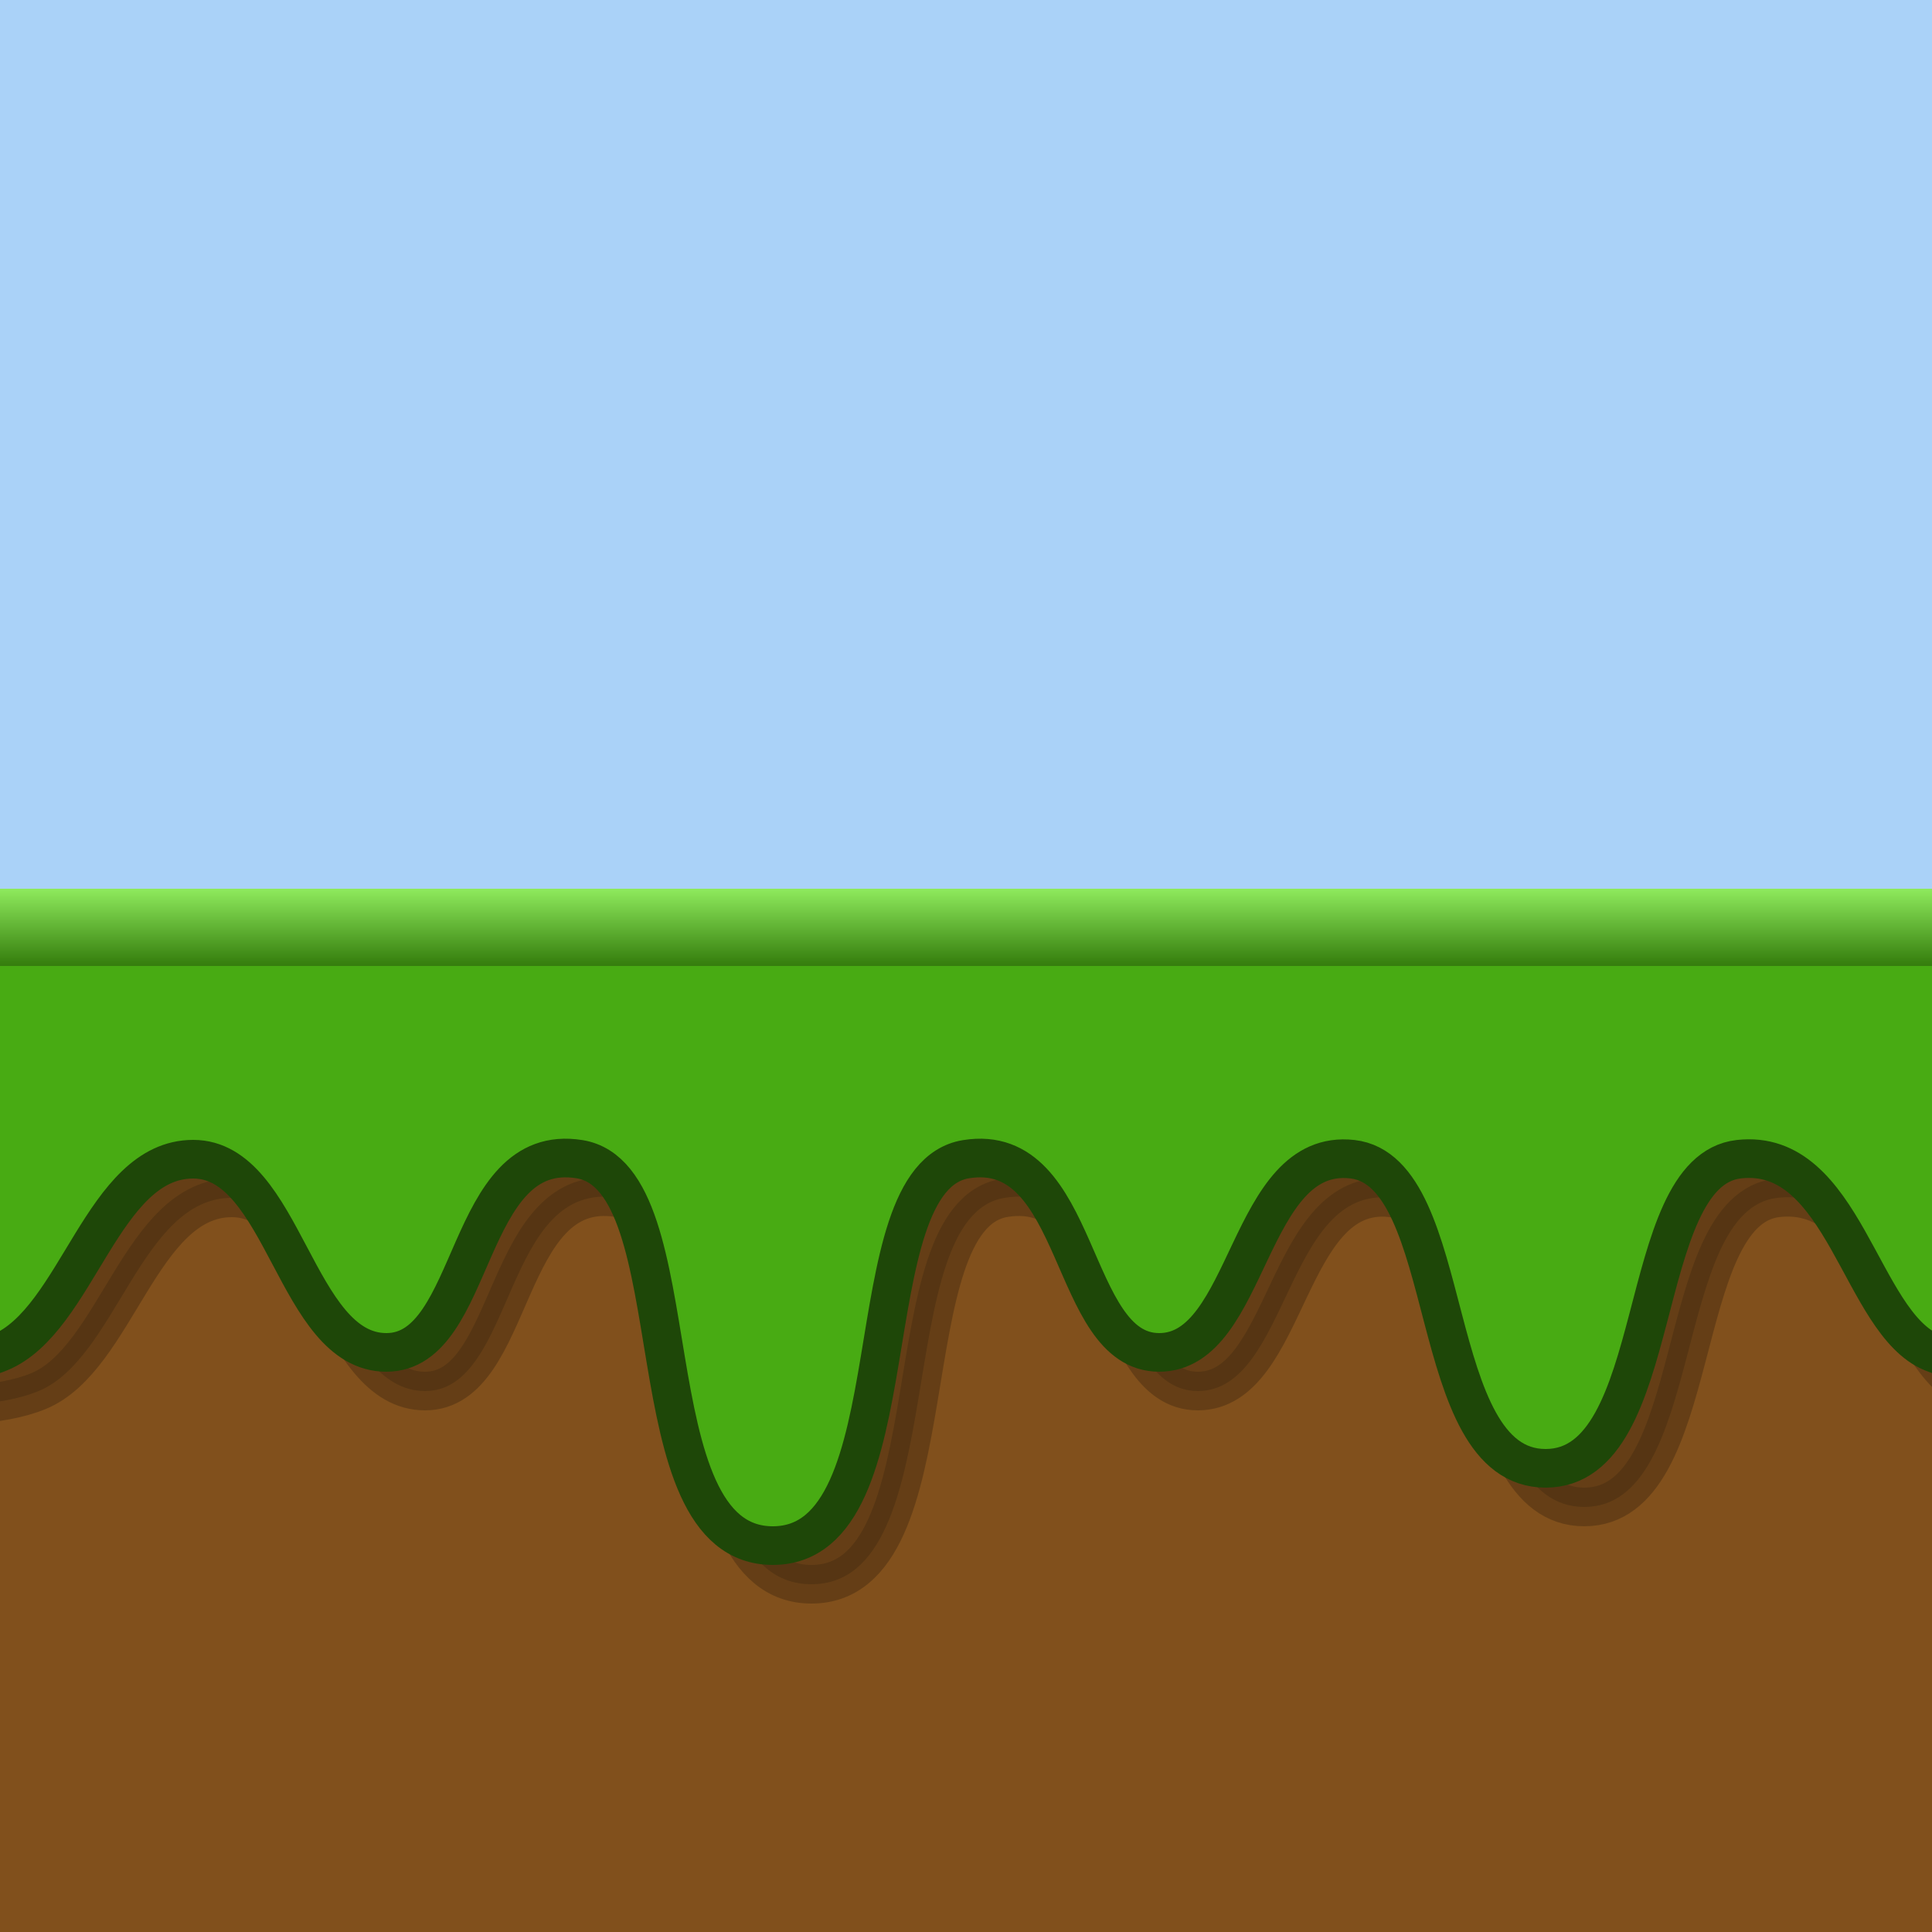 <?xml version="1.0" encoding="UTF-8" standalone="no"?>
<!-- Created with Inkscape (http://www.inkscape.org/) -->

<svg
   xmlns:dc="http://purl.org/dc/elements/1.1/"
   xmlns:cc="http://creativecommons.org/ns#"
   xmlns:rdf="http://www.w3.org/1999/02/22-rdf-syntax-ns#"
   xmlns:svg="http://www.w3.org/2000/svg"
   xmlns="http://www.w3.org/2000/svg"
   xmlns:xlink="http://www.w3.org/1999/xlink"
   xmlns:sodipodi="http://sodipodi.sourceforge.net/DTD/sodipodi-0.dtd"
   xmlns:inkscape="http://www.inkscape.org/namespaces/inkscape"
   width="50"
   height="50"
   id="svg2"
   version="1.1"
   inkscape:version="0.48.0 r9654"
   inkscape:export-filename="/home/samuel/projects/eiffel/A10/gfx/tiles/ground_flat.png"
   inkscape:export-xdpi="90"
   inkscape:export-ydpi="90"
   sodipodi:docname="Neues Dokument 1">
  <defs
     id="defs4">
    <linearGradient
       id="linearGradient3802">
      <stop
         style="stop-color:#367f0e;stop-opacity:1;"
         offset="0"
         id="stop3804" />
      <stop
         style="stop-color:#91ed5f;stop-opacity:1;"
         offset="1"
         id="stop3806" />
    </linearGradient>
    <linearGradient
       inkscape:collect="always"
       xlink:href="#linearGradient3802"
       id="linearGradient3808"
       x1="24.656"
       y1="1027.719"
       x2="24.656"
       y2="1025.719"
       gradientUnits="userSpaceOnUse"
       gradientTransform="matrix(1,0,0,1,0,-0.051)" />
    <filter
       inkscape:collect="always"
       id="filter3828">
      <feGaussianBlur
         inkscape:collect="always"
         stdDeviation="0.55"
         id="feGaussianBlur3830" />
    </filter>
  </defs>
  <sodipodi:namedview
     id="base"
     pagecolor="#ffffff"
     bordercolor="#666666"
     borderopacity="1.0"
     inkscape:pageopacity="0.0"
     inkscape:pageshadow="2"
     inkscape:zoom="15.839192"
     inkscape:cx="39.362177"
     inkscape:cy="25.78987"
     inkscape:document-units="px"
     inkscape:current-layer="layer1"
     showgrid="true"
     inkscape:snap-grids="true"
     fit-margin-top="0"
     fit-margin-left="0"
     fit-margin-right="0"
     fit-margin-bottom="0"
     inkscape:window-width="1680"
     inkscape:window-height="1022"
     inkscape:window-x="0"
     inkscape:window-y="0"
     inkscape:window-maximized="1">
    <inkscape:grid
       type="xygrid"
       id="grid2985"
       empspacing="5"
       visible="true"
       enabled="true"
       snapvisiblegridlinesonly="true" />
  </sodipodi:namedview>
  <g
     inkscape:label="Ebene 1"
     inkscape:groupmode="layer"
     id="layer1"
     transform="translate(0.344,-1002.719)">
    <rect
       style="fill:#aad2f8;fill-opacity:1;stroke:none"
       id="rect2987"
       width="50"
       height="49.999"
       x="-0.344"
       y="1002.719"
       ry="0" />
    <rect
       style="fill:#81501c;fill-opacity:1;fill-rule:evenodd;stroke:none"
       id="rect3757"
       width="50"
       height="25"
       x="0"
       y="25"
       transform="translate(-0.344,1002.719)" />
    <rect
       y="1027.719"
       x="-0.344"
       height="0"
       width="50"
       id="rect3761"
       style="fill:#48ab13;fill-opacity:1;fill-rule:evenodd;stroke:none" />
    <path
       sodipodi:nodetypes="czzzzzzzzzzzccc"
       inkscape:connector-curvature="0"
       id="path3810"
       d="m -5.344,1028.719 0,10 c 0,0 3.987,0.834 6,0 2.013,-0.834 2.643,-5 5,-5 2.357,0 2.643,5 5,5 2.357,0 1.997,-5.487 5,-5 3.003,0.487 1.273,10 5,10 3.727,0 1.997,-9.513 5,-10 3.003,-0.487 2.643,5 5,5 2.357,0 2.267,-5.311 5,-5 2.733,0.311 1.855,8 5,8 3.145,0 2.267,-7.689 5,-8 2.733,-0.311 3.141,4.23 5,5 1.859,0.77 5,0 5,0 l 0,-10"
       style="opacity:0.467;fill:#000000;fill-opacity:1;stroke:#000000;stroke-width:1px;stroke-linecap:butt;stroke-linejoin:miter;stroke-opacity:1;filter:url(#filter3828)" />
    <path
       style="fill:#48ab13;fill-opacity:1;stroke:#1e4708;stroke-width:1px;stroke-linecap:butt;stroke-linejoin:miter;stroke-opacity:1"
       d="m -6,25 0,10 c 0,0 3.987,0.834 6,0 2.013,-0.834 2.643,-5 5,-5 2.357,0 2.643,5 5,5 2.357,0 1.997,-5.487 5,-5 3.003,0.487 1.273,10 5,10 3.727,0 1.997,-9.513 5,-10 3.003,-0.487 2.643,5 5,5 2.357,0 2.267,-5.311 5,-5 2.733,0.311 1.855,8 5,8 3.145,0 2.267,-7.689 5,-8 2.733,-0.311 3.141,4.23 5,5 1.859,0.77 5,0 5,0 l 0,-10"
       id="path3765"
       inkscape:connector-curvature="0"
       sodipodi:nodetypes="czzzzzzzzzzzccc"
       transform="translate(-0.344,1002.719)" />
    <rect
       y="1025.719"
       x="-0.344"
       height="2"
       width="50"
       id="rect3763"
       style="fill:url(#linearGradient3808);fill-opacity:1;fill-rule:evenodd;stroke:none" />
  </g>
</svg>
